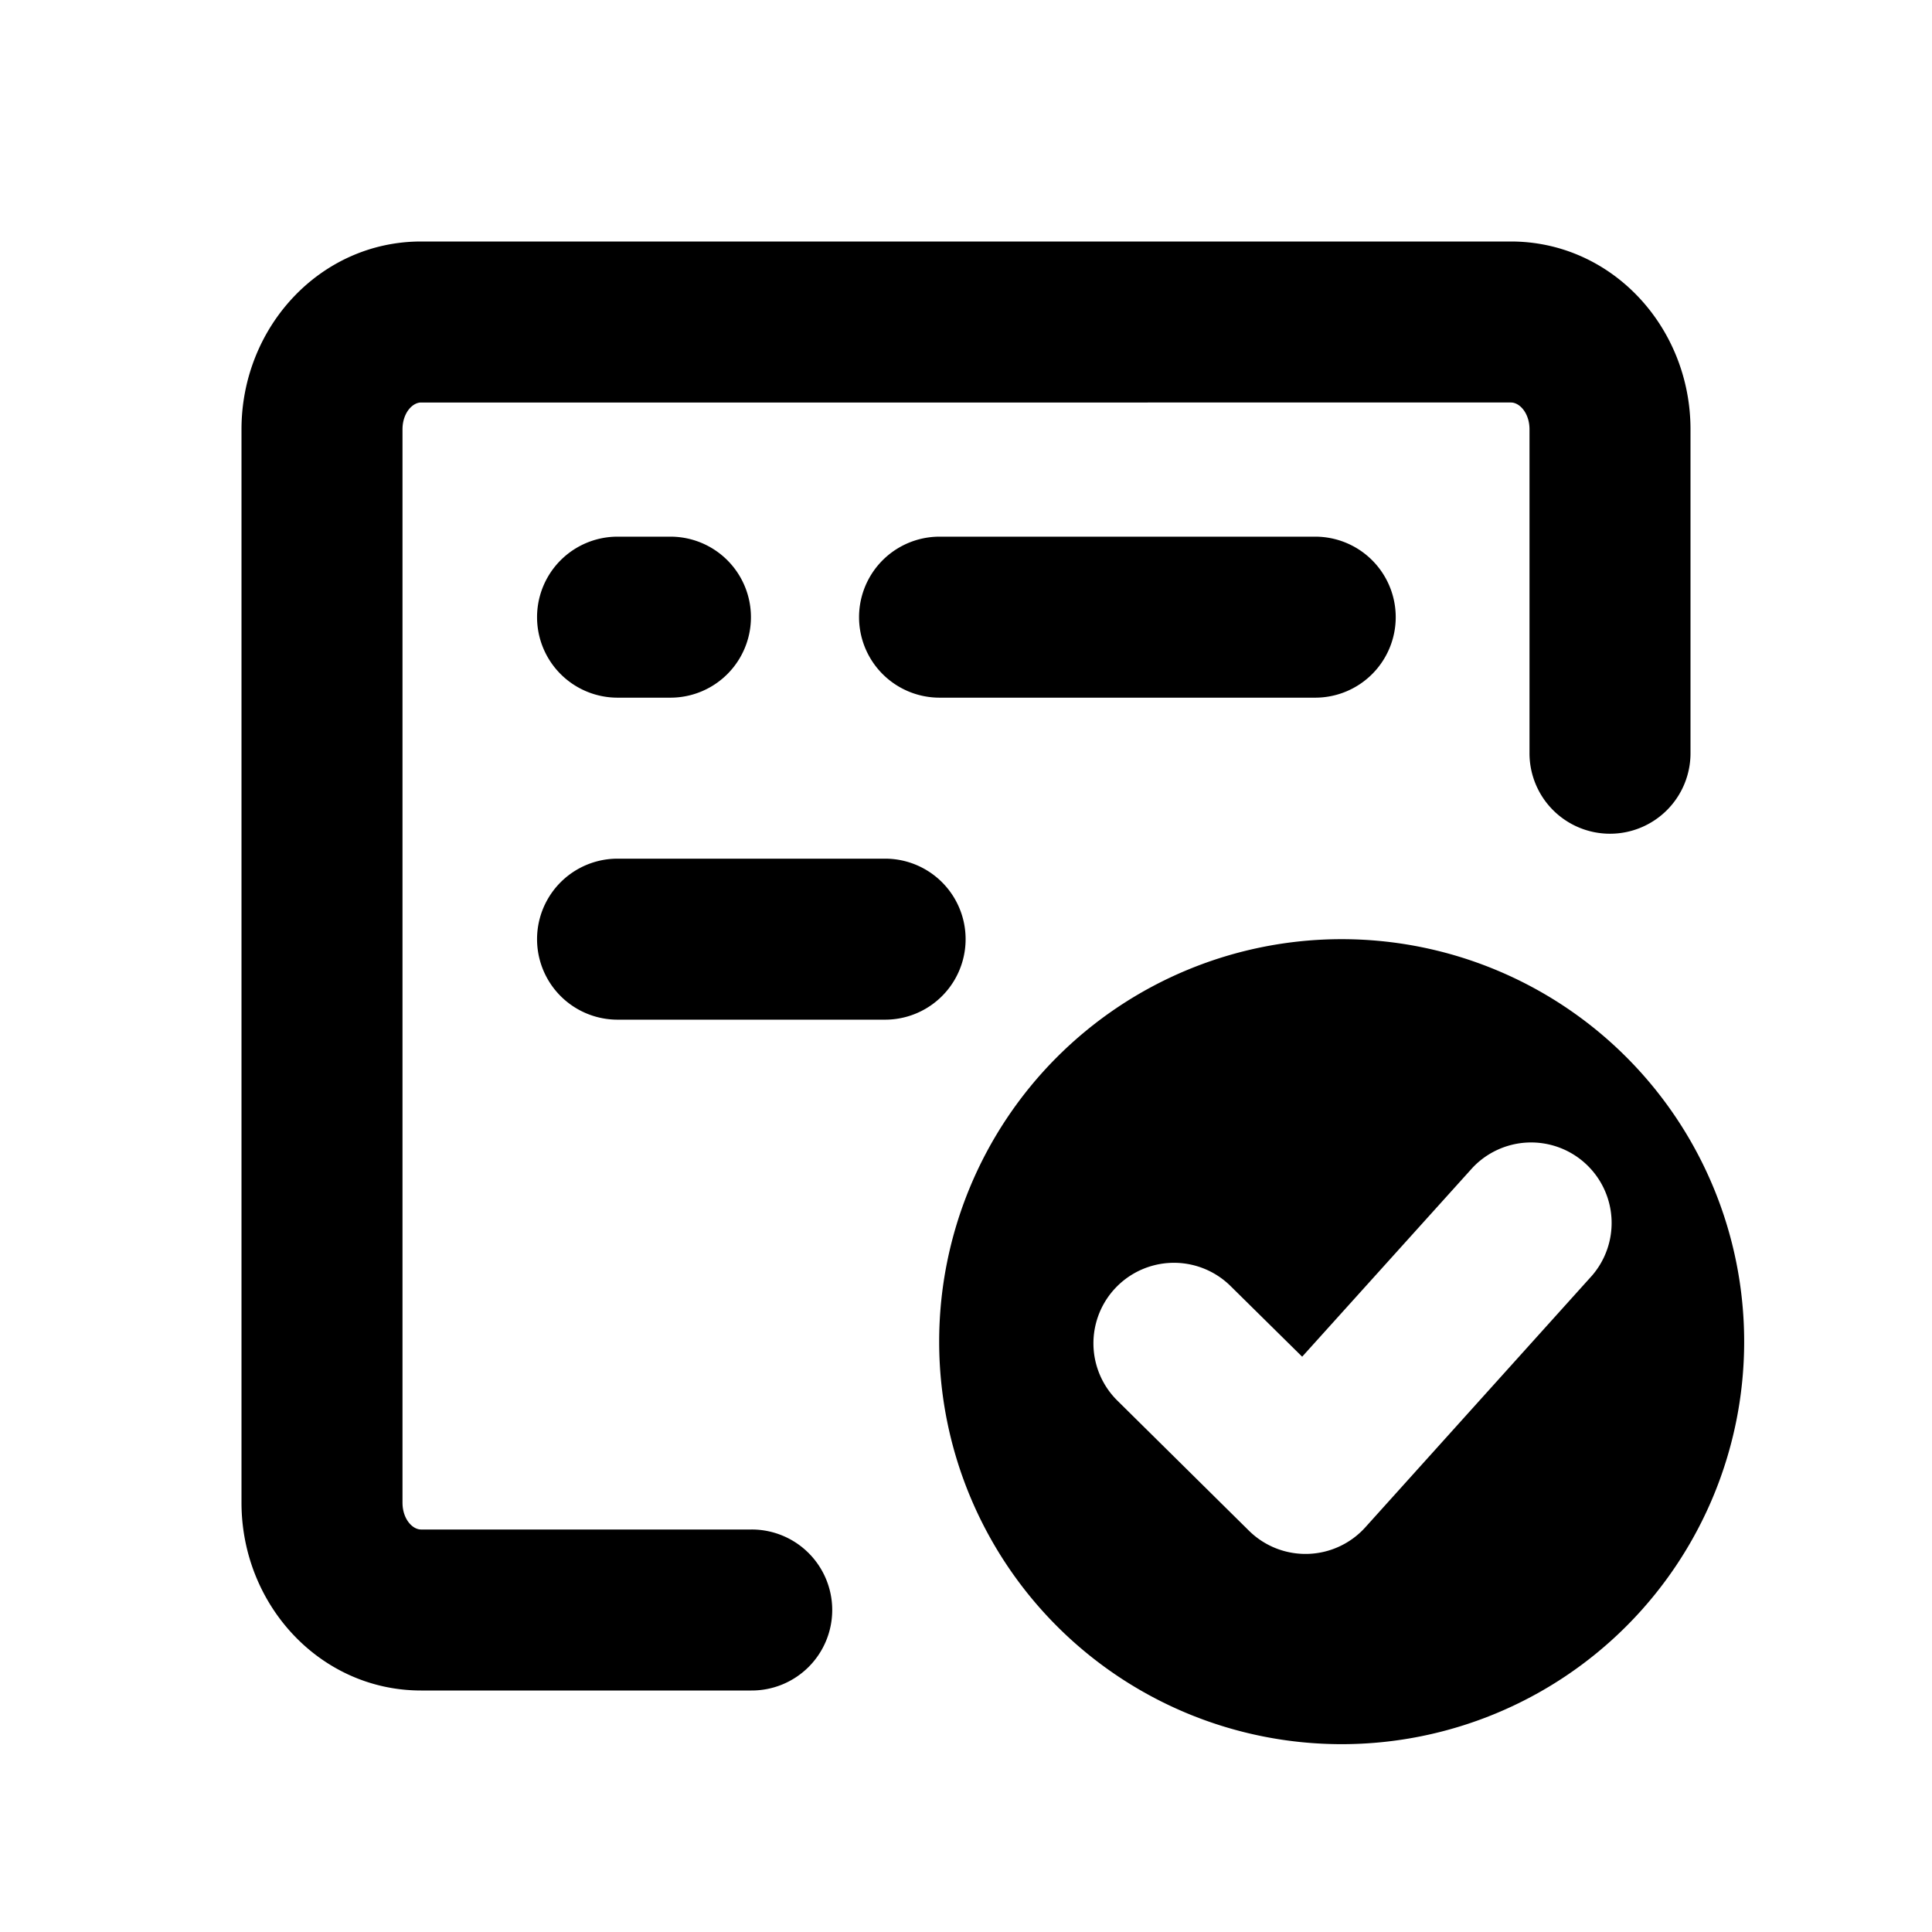 <svg t="1687691654757" class="icon" viewBox="0 0 1024 1024" version="1.1" xmlns="http://www.w3.org/2000/svg" p-id="9433" width="200" height="200"><path d="M711.111 497.778a213.333 213.333 0 1 1 0 426.667 213.333 213.333 0 0 1 0-426.667z m89.714-369.778c53.362 0 95.175 45.284 95.175 99.556v171.463a42.667 42.667 0 1 1-85.333 0V227.556c0-8.533-5.177-14.222-9.842-14.222H223.175c-4.665 0-9.842 5.689-9.842 14.222v568.889c0 8.533 5.177 14.222 9.842 14.222H398.222a42.667 42.667 0 1 1 0 85.333H223.175c-53.362 0-95.175-45.284-95.175-99.556V227.556c0-54.272 41.813-99.556 95.175-99.556h577.65z m-20.366 490.951l-90.283 100.124-37.945-37.433a42.667 42.667 0 0 0-60.018 60.7l69.746 68.949a42.667 42.667 0 0 0 61.724-1.82l120.149-133.404a42.667 42.667 0 0 0-63.374-57.116zM469.333 455.111a42.667 42.667 0 0 1 0 85.333h-142.222a42.667 42.667 0 0 1 0-85.333h142.222z m-113.778-170.667a42.667 42.667 0 0 1 0 85.333h-28.444a42.667 42.667 0 0 1 0-85.333h28.444z m341.333 0a42.667 42.667 0 1 1 0 85.333h-199.111a42.667 42.667 0 0 1 0-85.333h199.111z" p-id="9434"></path></svg>
